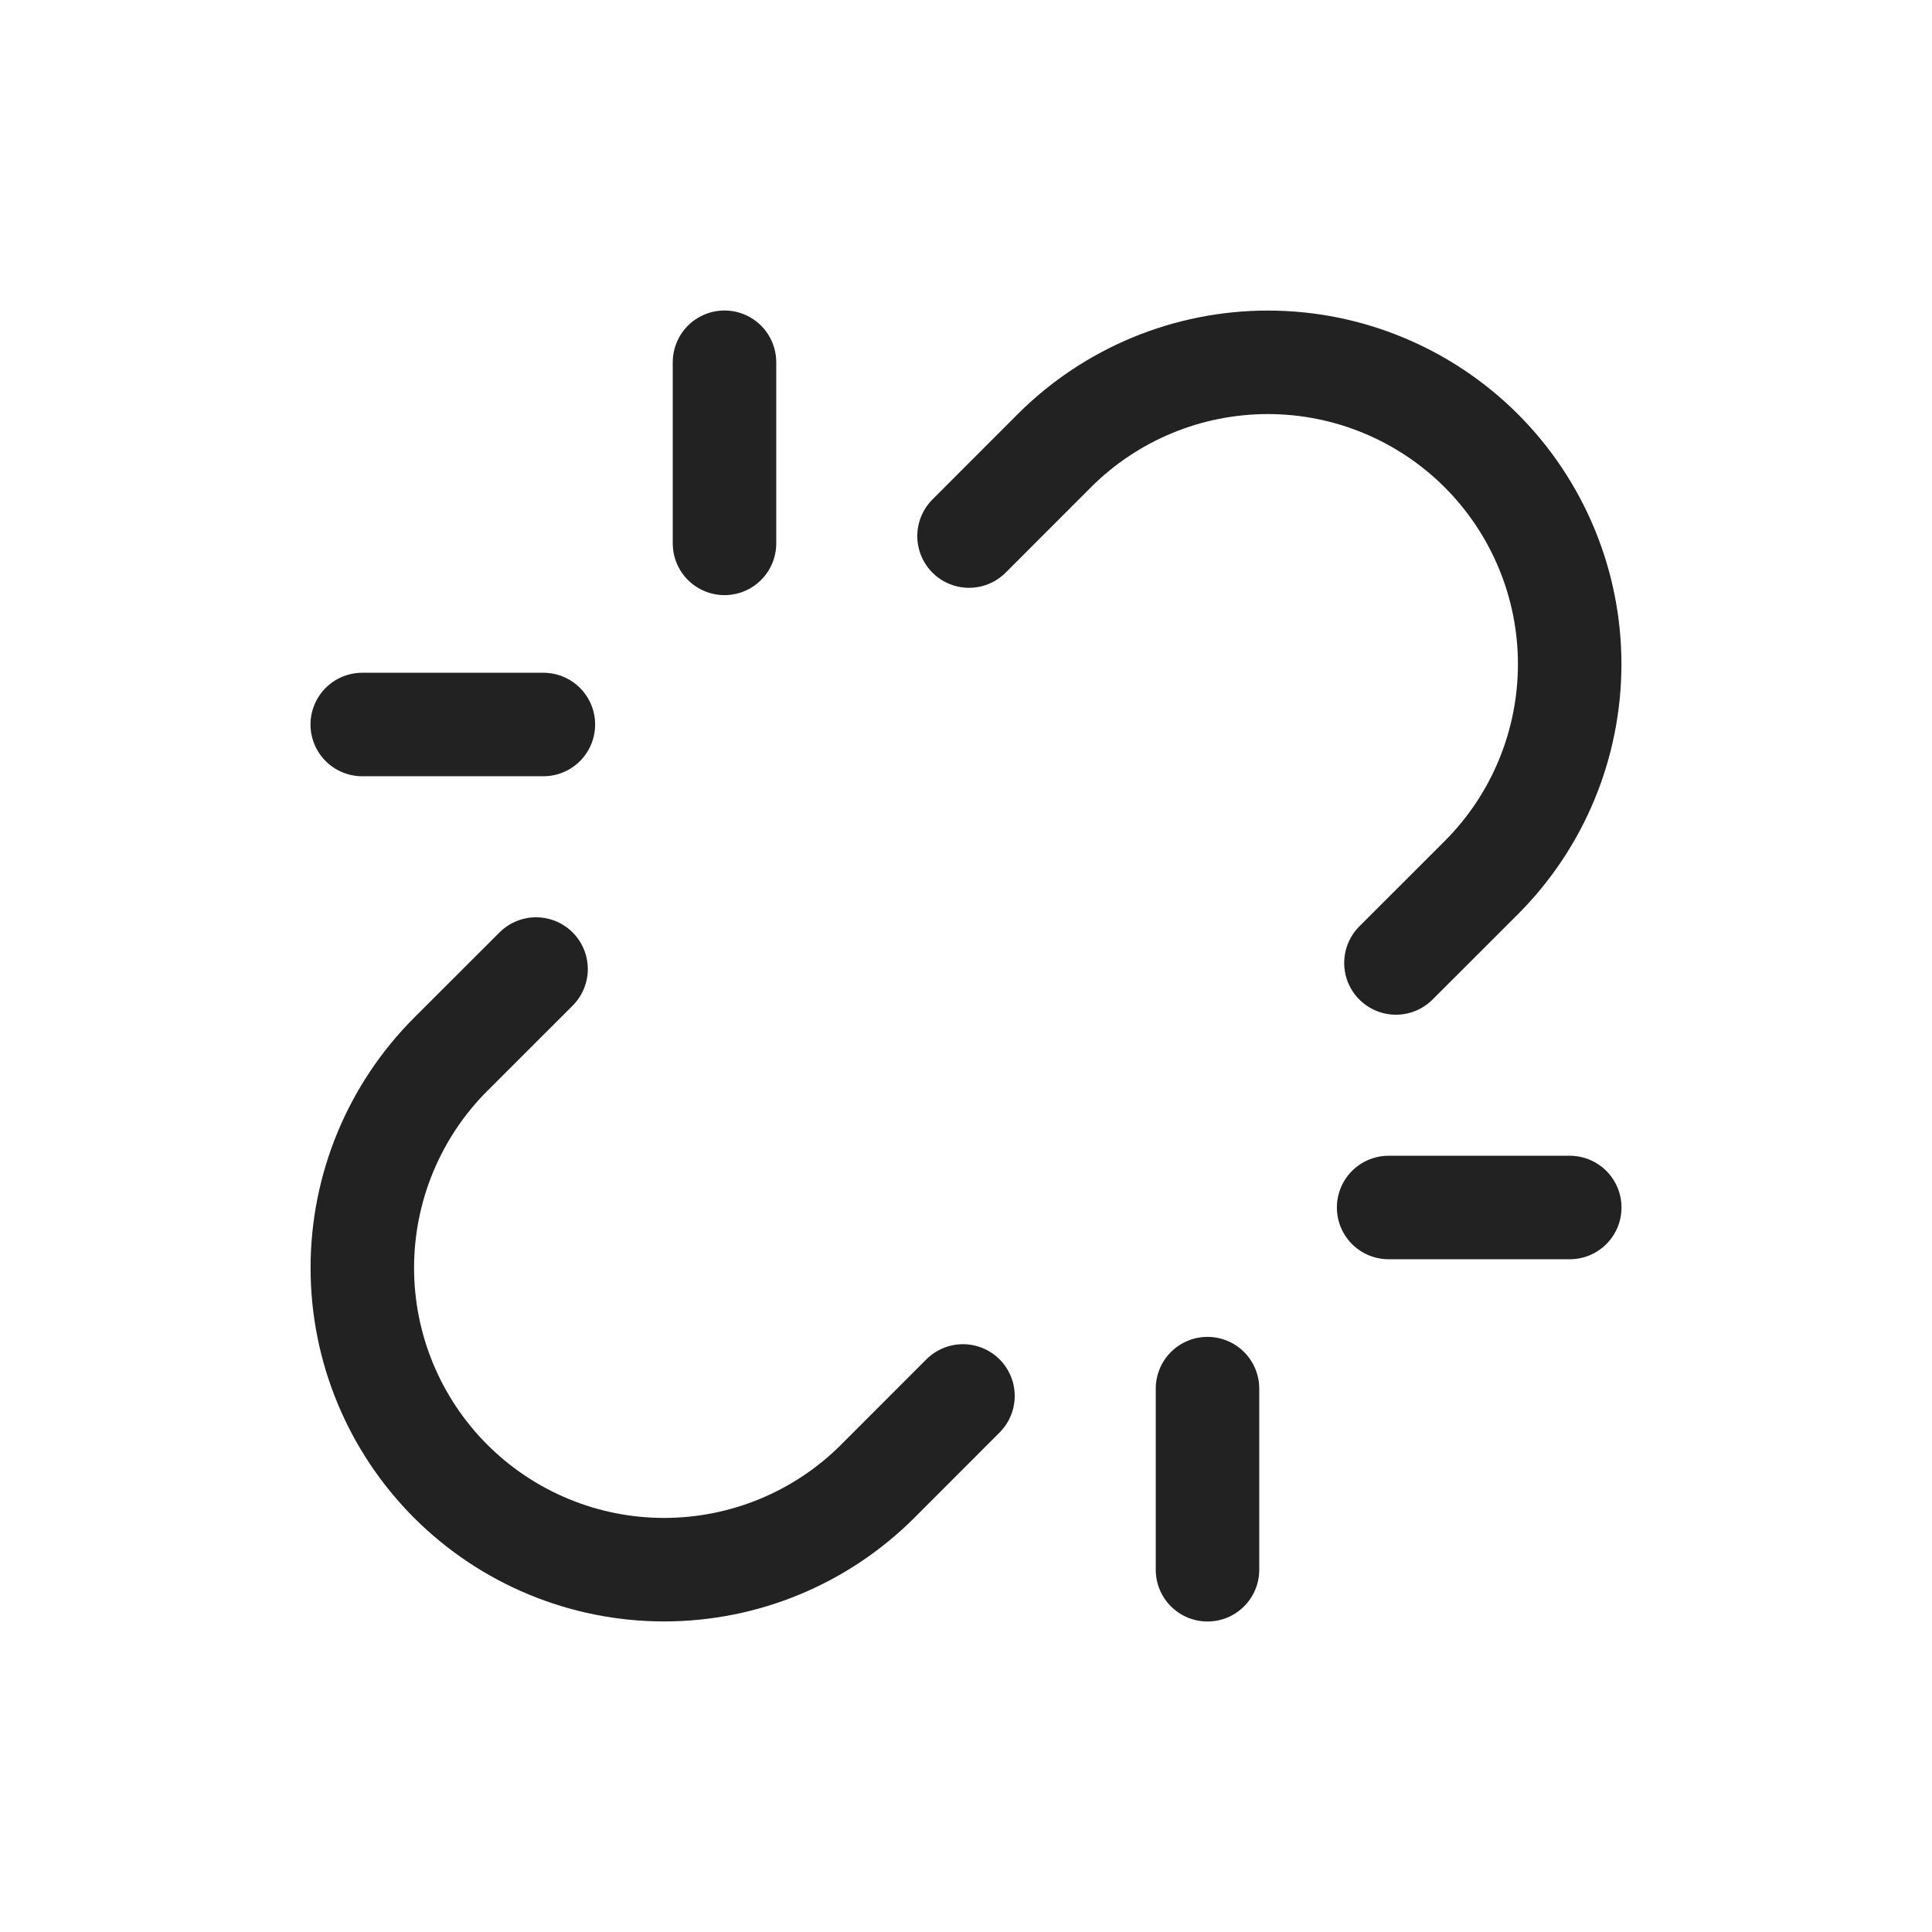 <svg width="28" height="28" viewBox="0 0 28 28" fill="none" xmlns="http://www.w3.org/2000/svg">
<path d="M10.5 7.875V5.25" stroke="#222222" stroke-width="1.5" stroke-linecap="round" stroke-linejoin="round"/>
<path d="M17.5 22.75V20.125" stroke="#222222" stroke-width="1.5" stroke-linecap="round" stroke-linejoin="round"/>
<path d="M7.875 10.5H5.25" stroke="#222222" stroke-width="1.5" stroke-linecap="round" stroke-linejoin="round"/>
<path d="M22.75 17.5H20.125" stroke="#222222" stroke-width="1.5" stroke-linecap="round" stroke-linejoin="round"/>
<path d="M7.769 14.044L6.531 15.281C5.711 16.102 5.251 17.215 5.251 18.375C5.251 19.535 5.712 20.647 6.532 21.468C7.353 22.288 8.465 22.749 9.625 22.749C10.785 22.749 11.898 22.289 12.719 21.469L13.956 20.231" stroke="#222222" stroke-width="1.5" stroke-linecap="round" stroke-linejoin="round"/>
<path d="M20.231 13.956L21.469 12.719C22.289 11.898 22.749 10.785 22.749 9.625C22.749 8.465 22.288 7.353 21.468 6.532C20.647 5.712 19.535 5.251 18.375 5.251C17.215 5.251 16.102 5.711 15.281 6.531L14.044 7.769" stroke="#222222" stroke-width="1.5" stroke-linecap="round" stroke-linejoin="round"/>
</svg>
